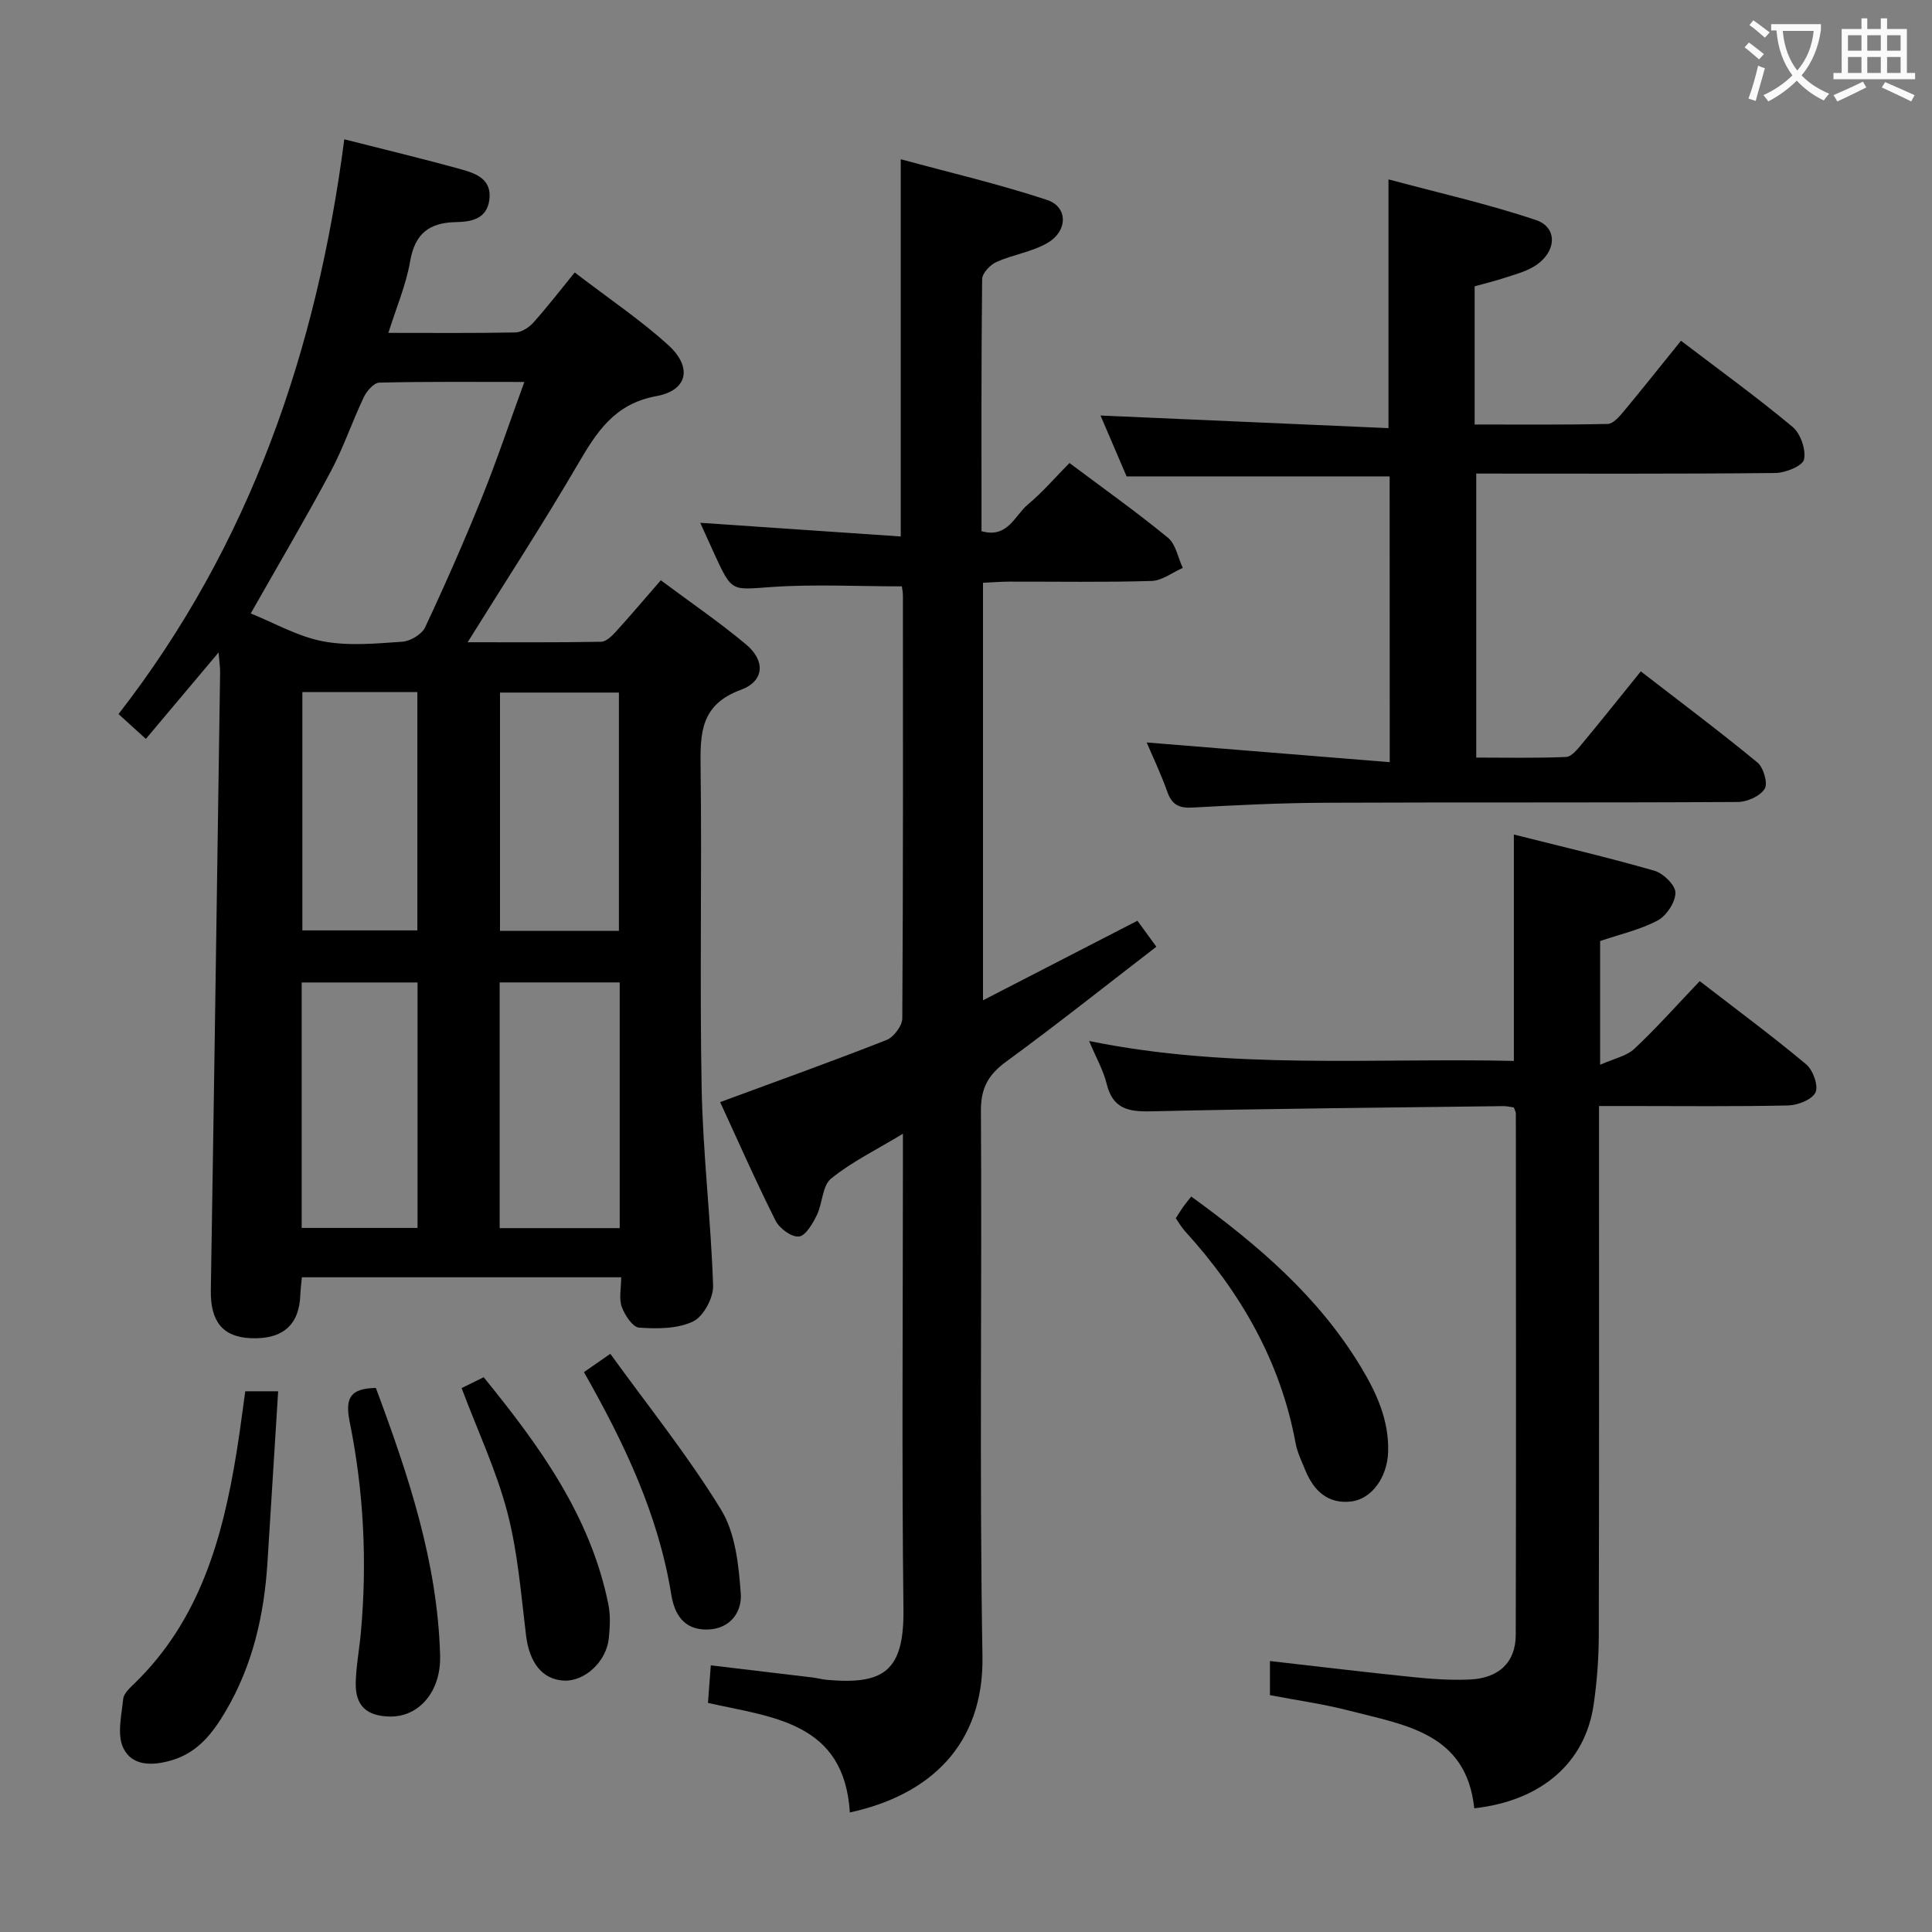<svg enable-background="new 0 0 400 400" viewBox="0 0 400 400" xmlns="http://www.w3.org/2000/svg"><rect x="0" y="0" width="400" height="400" fill="#808080" stroke="none"/><g fill="#010000"><path d="m128.61 264.45c-22.61 0-44.22 0-66.11 0-.12 1.37-.28 2.49-.32 3.61-.2 6.23-3.62 9.26-10.21 9-5.88-.23-8.42-3.47-8.32-9.93.69-42.62 1.3-85.24 1.92-127.87.02-1.1-.16-2.2-.32-4.17-5.3 6.3-10.04 11.94-15.05 17.89-2.01-1.83-3.56-3.23-5.66-5.14 27.25-35.08 41.07-75.33 46.74-119 8.35 2.13 16.41 4.05 24.38 6.27 3.04.85 6.26 2.11 5.64 6.37-.57 3.94-3.91 4.45-6.81 4.5-5.64.1-8.58 2.37-9.58 8.14-.84 4.84-2.83 9.49-4.5 14.8 9.08 0 17.69.08 26.29-.09 1.26-.03 2.8-1.01 3.7-2.01 2.89-3.22 5.53-6.66 8.59-10.41 7.48 5.73 13.83 9.98 19.41 15.08 4.98 4.55 3.98 9.34-2.49 10.52-8.73 1.59-12.39 7.46-16.32 14.18-7.11 12.19-14.83 24.02-22.77 36.78 9.56 0 18.6.07 27.64-.1 1.05-.02 2.25-1.21 3.08-2.12 3.01-3.31 5.9-6.74 9.27-10.61 6.02 4.49 12.06 8.61 17.64 13.27 4.05 3.38 3.84 7.61-1.08 9.42-8.31 3.05-8.42 8.94-8.32 16.08.29 22.16-.21 44.34.22 66.49.27 13.6 1.92 27.18 2.37 40.78.08 2.53-2.01 6.41-4.17 7.43-3.23 1.53-7.43 1.52-11.15 1.26-1.34-.09-2.98-2.6-3.6-4.33-.6-1.72-.11-3.84-.11-6.09zm-20.05-185.37c-10.53 0-20.29-.1-30.04.14-1.11.03-2.59 1.73-3.19 2.99-2.42 5.09-4.23 10.5-6.88 15.46-5.14 9.63-10.69 19.03-16.54 29.34 4.97 2 9.79 4.79 14.96 5.77 5.3 1 10.96.46 16.42.08 1.67-.11 4.03-1.52 4.72-2.97 4.16-8.86 8.1-17.83 11.77-26.91 3.08-7.64 5.7-15.47 8.78-23.9zm19.74 175.19c0-17.33 0-34.07 0-50.87-8.47 0-16.65 0-24.85 0v50.87zm-.16-61.55c0-16.77 0-33.13 0-49.33-8.52 0-16.59 0-24.62 0v49.33zm-41.69 61.51c0-17.22 0-34.08 0-50.82-8.25 0-16.13 0-23.99 0v50.82zm-23.85-110.94v49.34h23.81c0-16.67 0-33.03 0-49.34-8.2 0-15.97 0-23.81 0z"/><path d="m175.95 375.25c-1.16-18.75-16-19.67-29.37-22.68.18-2.36.35-4.64.58-7.78 7.07.84 14.06 1.67 21.04 2.51.99.12 1.96.4 2.95.49 11.61 1.02 16.05-1.58 15.9-14.56-.36-30.66-.11-61.32-.11-91.98 0-1.8 0-3.6 0-6.52-5.51 3.33-10.6 5.82-14.88 9.29-1.82 1.48-1.75 5.14-2.96 7.6-.86 1.75-2.33 4.27-3.71 4.39-1.54.14-4.02-1.68-4.82-3.29-4.09-8.15-7.77-16.51-11.47-24.54 11.65-4.3 23.12-8.41 34.45-12.86 1.49-.59 3.25-2.93 3.26-4.47.19-29.16.14-58.32.13-87.48 0-.79-.17-1.59-.22-1.97-9.22 0-18.18-.48-27.07.14-8.12.57-8.09 1.1-11.59-6.51-1.03-2.23-2.03-4.48-3.08-6.79 14.07.96 27.74 1.89 41.51 2.83 0-26.34 0-51.59 0-78.1 10.12 2.75 20.34 5.14 30.28 8.42 4.34 1.43 4.36 6.4.13 8.89-3.2 1.88-7.17 2.42-10.6 3.96-1.3.58-2.94 2.32-2.96 3.55-.19 17.31-.13 34.61-.13 52.18 5.41 1.57 6.88-3.26 9.61-5.53 3.05-2.54 5.66-5.61 8.6-8.58 6.93 5.19 13.84 10.1 20.38 15.46 1.64 1.34 2.08 4.13 3.08 6.26-2.15.94-4.27 2.63-6.44 2.7-9.82.3-19.66.12-29.49.14-1.78 0-3.57.16-5.43.24v86.44c11-5.66 21.24-10.94 31.97-16.47 1.09 1.5 2.3 3.16 3.92 5.38-10.47 8.06-20.62 16.13-31.08 23.78-3.71 2.71-5.27 5.46-5.24 10.21.23 37.66-.33 75.32.32 112.97.28 18.21-10.79 28.66-27.46 32.28z"/><path d="m313.43 219.65c0-15.91 0-31.02 0-46.87 9.7 2.45 19.48 4.73 29.11 7.5 1.83.53 4.35 2.99 4.34 4.55-.01 1.97-1.84 4.76-3.66 5.73-3.59 1.92-7.72 2.84-11.93 4.27v25.62c2.88-1.29 5.48-1.79 7.1-3.32 4.6-4.31 8.8-9.05 13.52-14 7.75 5.99 15.07 11.4 22.04 17.23 1.41 1.18 2.58 4.43 1.93 5.81-.71 1.5-3.66 2.65-5.66 2.7-10.99.25-21.99.12-32.99.12-1.82 0-3.63 0-6.17 0v6.06c0 34.49.04 68.98-.05 103.47-.01 4.8-.37 9.64-1.06 14.39-1.74 12.09-10.86 19.93-24.72 21.48-1.63-15.63-14.38-17.23-25.9-20.22-5.28-1.37-10.72-2.12-16.4-3.21 0-2.32 0-4.53 0-7.06 9.99 1.14 19.67 2.31 29.36 3.3 3.96.41 7.98.7 11.95.53 6.06-.25 9.56-3.53 9.58-9.25.09-35.99.04-71.97.02-107.96 0-.3-.2-.6-.41-1.23-.64-.09-1.42-.29-2.2-.28-24.3.31-48.61.52-72.91 1.08-4.71.11-7.93-.53-9.19-5.67-.7-2.85-2.22-5.5-3.64-8.89 29.43 6 58.62 3.46 87.94 4.12z"/><path d="m287.71 98.63c-18.31 0-36.1 0-54.46 0-1.71-3.98-3.64-8.49-5.4-12.6 19.98.87 39.75 1.74 59.62 2.61 0-17.55 0-33.94 0-51.5 10.24 2.75 20.52 5.07 30.47 8.39 4.72 1.58 4.34 6.78-.32 9.63-1.8 1.1-3.96 1.66-5.99 2.33-2.04.67-4.13 1.18-6.32 1.79v28.61c9.37 0 18.47.09 27.56-.12 1.13-.03 2.41-1.53 3.31-2.61 3.92-4.71 7.73-9.51 11.85-14.61 7.93 6.04 15.73 11.69 23.1 17.83 1.65 1.38 2.81 4.71 2.37 6.75-.29 1.34-3.84 2.78-5.95 2.8-20.49.21-40.98.12-61.91.12v58.8c6.11 0 12.36.14 18.6-.13 1.14-.05 2.37-1.61 3.28-2.7 4.03-4.85 7.96-9.79 12.19-15.02 8.2 6.34 16.32 12.42 24.14 18.86 1.27 1.04 2.21 4.32 1.51 5.45-.94 1.52-3.62 2.72-5.56 2.73-28.5.17-57 .04-85.5.16-9.15.04-18.3.49-27.43 1-2.78.15-4.25-.6-5.19-3.26-1.3-3.69-3.01-7.25-4.27-10.22 16.71 1.36 33.31 2.7 50.32 4.08-.02-20.7-.02-39.93-.02-59.17z"/><path d="m50.78 288.05h6.81c-.75 11.97-1.48 23.68-2.21 35.38-.68 10.89-3.05 21.33-8.64 30.82-2.63 4.47-5.69 8.54-11.11 10.17-4.05 1.22-8.3 1.27-10.11-2.53-1.32-2.78-.36-6.76-.01-10.16.12-1.13 1.37-2.26 2.31-3.17 13.49-13.08 18.26-30 21.14-47.76.69-4.2 1.21-8.43 1.82-12.75z"/><path d="m246.63 247.73c13.97 10.12 26.34 20.78 35.04 35.14 3.33 5.51 5.91 11.11 5.73 17.7-.15 5.18-3.33 9.79-7.68 10.3-4.83.56-7.74-2.26-9.47-6.48-.75-1.84-1.66-3.67-2.01-5.6-3.14-17-11.43-31.29-22.93-43.92-.66-.73-1.16-1.61-1.88-2.65.51-.78 1-1.59 1.55-2.37.47-.67 1.01-1.3 1.65-2.12z"/><path d="m77.82 287.36c6.7 17.99 12.78 36.05 13.3 55.42.2 7.43-4.37 12.73-10.44 12.61-4.81-.1-7.15-2.26-7.03-7.05.09-3.47.76-6.93 1.07-10.4 1.32-14.64.59-29.23-2.33-43.6-.99-4.95.17-6.89 5.43-6.98z"/><path d="m95.57 287.39c1.48-.73 2.8-1.37 4.57-2.25 11.51 14.16 22.12 28.69 25.82 47.05.45 2.25.33 4.67.09 6.98-.5 4.88-5.04 9.02-9.33 8.78-4.48-.25-7.13-3.75-7.81-9.37-1.04-8.54-1.71-17.24-3.88-25.51-2.26-8.61-6.12-16.8-9.46-25.68z"/><path d="m120.9 284.08c1.61-1.12 2.95-2.05 5.46-3.79 7.77 10.76 16.07 21.07 22.92 32.26 2.98 4.86 3.67 11.49 4.09 17.42.27 3.73-2.17 7.38-7.06 7.41-4.85.02-6.69-3.29-7.34-7.3-2.67-16.48-9.68-31.22-18.07-46z"/></g><path d="m362.1 8.8c1.1.8 2.1 1.6 3.1 2.4l-1 1.1c-1.3-1.1-2.3-2-3-2.5zm1.9 4.8c.5.2.9.4 1.4.5-.6 2.3-1.3 4.5-1.9 6.8l-1.5-.5c.8-2.1 1.4-4.3 2-6.8zm-1-9.4c1.3.9 2.4 1.8 3.4 2.5l-1 1.1c-1.4-1.2-2.4-2.1-3.2-2.6zm3.7 2.2v-1.4h10.3v1.2c-.5 3.6-1.8 6.8-4 9.4 1.5 1.6 3.4 2.8 5.7 3.8-.3.4-.7.8-1.1 1.4-2.3-1.1-4.1-2.5-5.6-4.1-1.6 1.6-3.6 3.1-5.9 4.3-.3-.5-.7-.9-1-1.3 2.4-1.1 4.4-2.5 6-4.1-1.9-2.5-3-5.6-3.3-9.3h-1.1zm8.8 0h-6.4c.3 3.3 1.3 6 3 8.2 2-2.3 3.1-5.1 3.4-8.2z" fill="#fbfafa"/><path d="m385.3 3.8h1.3v2.2h2.8v-2.2h1.3v2.2h4.1v9.1h1.7v1.3h-16.9v-1.3h1.7v-9.1h4.1v-2.2zm.4 13.1.7 1.2c-1.8.9-3.8 1.9-6 2.9-.2-.4-.5-.8-.8-1.3 2.3-1 4.3-1.9 6.1-2.8zm-3.1-6.4h2.8v-3.2h-2.8zm0 4.6h2.8v-3.3h-2.8zm4-4.6h2.8v-3.2h-2.8zm0 4.6h2.8v-3.3h-2.8zm3.7 1.9c2.1.9 4.1 1.8 6.1 2.7l-.7 1.3c-2.2-1.1-4.2-2-6.1-2.9zm3.2-9.7h-2.8v3.2h2.8zm-2.8 7.8h2.8v-3.3h-2.8z" fill="#fbfafa"/></svg>